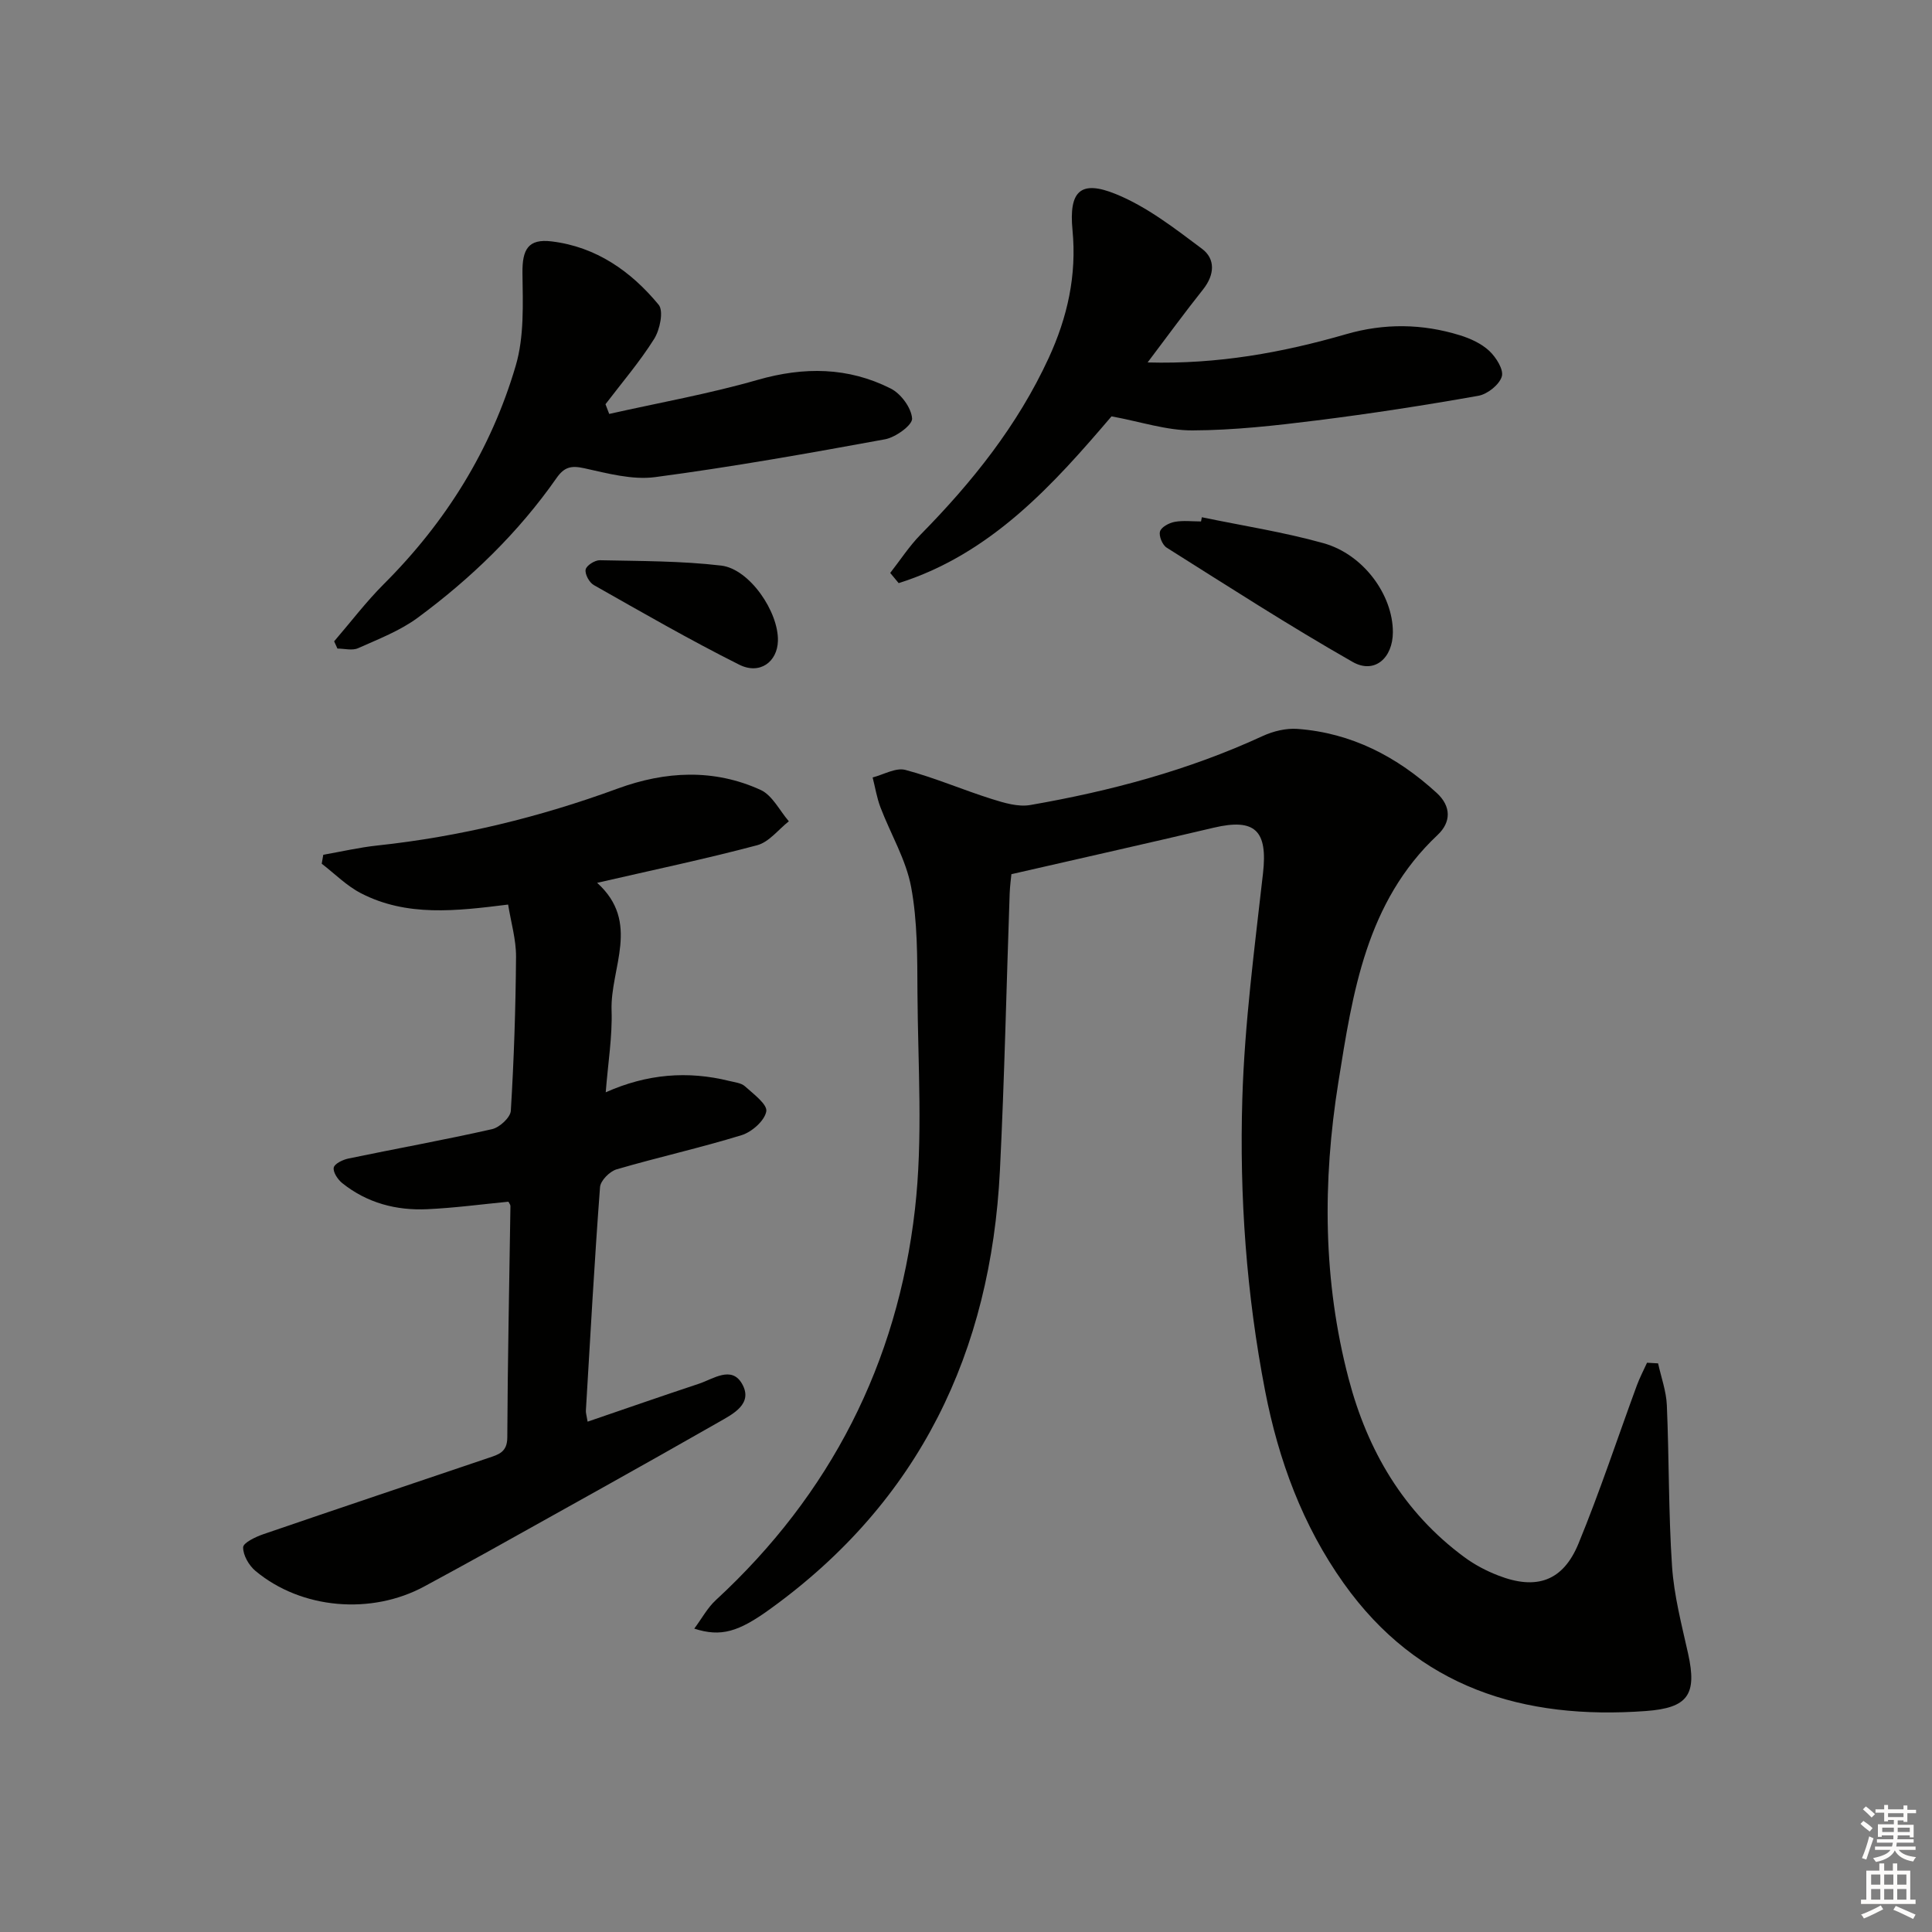<svg enable-background="new 0 0 400 400" viewBox="0 0 400 400" xmlns="http://www.w3.org/2000/svg"><rect x="0" y="0" width="400" height="400" fill="#808080" stroke="none"/><g fill="#010100"><path d="m343.29 282.27c.63 2.87 1.68 5.73 1.81 8.63.48 11.13.33 22.3 1.08 33.41.41 6.06 1.99 12.07 3.32 18.04 1.9 8.54-.05 11.26-8.75 11.9-25.37 1.86-47.18-4.83-62.55-26.45-8.51-11.96-13.49-25.48-16.27-39.82-3.87-19.99-5.33-40.25-4.72-60.52.47-15.58 2.53-31.12 4.28-46.64 1-8.84-1.62-11.48-10.22-9.45-13.72 3.24-27.48 6.32-41.87 9.62-.08.84-.3 2.43-.36 4.03-.67 19.12-1.07 38.26-2.02 57.36-1.88 37.52-16.62 68.42-47.6 90.77-6.51 4.7-10.13 5.83-15.68 4.04 1.58-2.12 2.74-4.32 4.47-5.91 23.74-21.89 37.58-49.06 41.22-80.89 1.69-14.78.61-29.89.52-44.85-.04-7.31.02-14.76-1.31-21.89-1.06-5.68-4.24-10.96-6.34-16.47-.76-1.99-1.1-4.14-1.63-6.22 2.27-.58 4.79-2.08 6.77-1.56 6.08 1.61 11.9 4.14 17.91 6.03 2.55.8 5.44 1.68 7.96 1.24 16.58-2.88 32.75-7.19 48.11-14.28 2.17-1 4.82-1.65 7.18-1.48 11.21.82 20.66 5.75 28.86 13.26 3.05 2.8 2.97 6.07.19 8.69-14.81 13.93-17.59 32.64-20.56 51.23-3.29 20.56-3.19 41.12 2.13 61.36 3.9 14.85 11.36 27.66 23.97 36.95 2.11 1.56 4.53 2.83 6.98 3.78 7.91 3.09 13.43 1.21 16.64-6.6 4.42-10.74 8.06-21.8 12.07-32.71.59-1.62 1.41-3.15 2.12-4.73.75.05 1.52.09 2.29.13z"/><path d="m105.26 248.8c-5.58.54-11.15 1.29-16.74 1.55-6.47.31-12.54-1.28-17.69-5.42-.91-.74-1.92-2.27-1.73-3.2.17-.81 1.89-1.63 3.04-1.87 9.91-2.06 19.87-3.85 29.73-6.08 1.56-.35 3.8-2.41 3.89-3.8.65-10.62 1-21.26 1.08-31.9.02-3.54-1.04-7.09-1.64-10.8-10.81 1.35-20.98 2.55-30.46-2.34-2.97-1.53-5.44-4.05-8.13-6.12.11-.62.21-1.24.32-1.85 3.73-.65 7.45-1.52 11.21-1.92 17.08-1.83 33.62-5.87 49.73-11.78 9.87-3.62 19.91-4.15 29.6.27 2.43 1.11 3.93 4.27 5.85 6.5-2.17 1.71-4.11 4.31-6.57 4.96-10.7 2.84-21.56 5.12-33.12 7.78 9.08 8.19 2.7 17.6 2.99 26.41.18 5.41-.74 10.86-1.21 16.96 8.56-3.82 16.98-4.48 25.58-2.35 1.12.28 2.47.4 3.25 1.11 1.75 1.58 4.67 3.74 4.41 5.19-.34 1.93-2.98 4.26-5.1 4.92-8.54 2.63-17.3 4.57-25.89 7.08-1.43.42-3.33 2.33-3.43 3.68-1.16 15.41-2.01 30.85-2.93 46.27-.03.47.14.96.36 2.29 7.79-2.67 15.38-5.31 23.01-7.84 2.99-.99 6.77-3.8 8.95-.02 2.4 4.16-1.9 6.29-4.77 7.93-15.87 9.07-31.85 17.92-47.81 26.83-4.36 2.43-8.75 4.8-13.13 7.18-10.98 5.98-25.49 4.77-35.01-3.17-1.36-1.13-2.59-3.26-2.56-4.9.02-.94 2.58-2.16 4.18-2.71 15.53-5.33 31.11-10.54 46.66-15.81 2.02-.68 3.84-1.16 3.85-4.21.07-15.97.42-31.95.65-47.92-.01-.32-.28-.61-.42-.9z"/><path d="m184.31 118.62c2.08-2.66 3.94-5.54 6.29-7.94 10.69-10.86 20.09-22.61 26.52-36.56 3.89-8.44 5.83-17.12 4.93-26.48-.77-8.03 1.61-10.45 8.95-7.47 6.44 2.61 12.2 7.1 17.85 11.33 2.83 2.11 2.63 5.39.25 8.4-3.8 4.78-7.41 9.72-11.5 15.14 14.52.4 27.92-2.04 41.1-5.85 7.9-2.29 15.78-2.19 23.58.23 2.17.67 4.45 1.72 6.07 3.24 1.4 1.32 3.02 3.88 2.58 5.3-.52 1.7-2.96 3.64-4.83 3.98-11.11 1.97-22.27 3.7-33.47 5.1-8.55 1.07-17.17 2.04-25.76 2.07-5.32.02-10.64-1.78-16.74-2.91-11.92 13.97-24.86 28.47-44.07 34.53-.59-.71-1.17-1.41-1.75-2.11z"/><path d="m126.13 85.7c10.26-2.31 20.64-4.15 30.73-7.05 9.59-2.75 18.75-2.66 27.57 1.8 2.1 1.06 4.26 3.99 4.41 6.2.09 1.35-3.41 3.9-5.6 4.3-15.81 2.9-31.66 5.72-47.59 7.83-4.75.63-9.88-.78-14.7-1.84-2.69-.59-4.12-.27-5.73 2.04-7.89 11.28-17.7 20.77-28.73 28.91-3.67 2.71-8.13 4.42-12.35 6.31-1.2.54-2.84.08-4.28.08-.23-.5-.45-1-.68-1.5 3.42-3.97 6.61-8.18 10.31-11.88 12.85-12.83 22.2-27.86 27.29-45.2 1.77-6.02 1.47-12.76 1.39-19.16-.06-4.93 1.19-7.15 6.05-6.56 9.22 1.12 16.43 6.19 22.15 13.12 1.06 1.29.26 5.16-.93 7.06-2.98 4.75-6.67 9.05-10.08 13.53.27.67.52 1.34.77 2.01z"/><path d="m248.83 107.09c8.4 1.75 16.93 3.06 25.18 5.37 8.33 2.33 14.38 10.76 14.37 18.42-.01 5.38-3.82 8.74-8.34 6.16-13.08-7.45-25.75-15.63-38.5-23.66-.88-.55-1.65-2.42-1.37-3.35.26-.9 1.87-1.77 3.02-1.98 1.77-.33 3.64-.09 5.47-.09.06-.29.12-.58.17-.87z"/><path d="m161.06 132.69c-.12 4.36-3.76 7.06-8.02 4.92-10.22-5.12-20.14-10.84-30.1-16.48-.94-.53-1.87-2.25-1.69-3.21.15-.83 1.91-1.95 2.93-1.93 8.39.18 16.84.13 25.15 1.11 5.87.71 11.89 9.59 11.73 15.59z"/></g><path d="m385.2 377.6.6-.6c.6.4 1.3.9 1.9 1.5l-.6.7c-.8-.6-1.4-1.1-1.9-1.6zm.3 7.1c.6-1.4 1.1-2.9 1.5-4.5.3.1.6.3.9.4-.5 1.4-1 2.9-1.5 4.4zm.2-10.1.6-.6c.7.5 1.3 1.1 1.9 1.6l-.7.7c-.6-.6-1.2-1.2-1.8-1.7zm8.4-.8h.8v.9h1.8v.7h-1.8v1.8h-.8v-.3h-1.2v.9h3.3v2.6h-.8v-.4h-2.5c0 .3 0 .6-.1.8h3.4v.7h-3.5c0 .3-.1.6-.1.8h4v.7h-3.5c.7.9 1.9 1.3 3.6 1.5-.2.2-.4.5-.6.9-1.9-.3-3.2-1.1-3.8-2.3-.5 1.1-1.8 2-3.9 2.4-.2-.3-.4-.5-.6-.8 1.9-.4 3.1-.9 3.6-1.7h-3.2v-.7h3.5c.1-.2.1-.5.2-.8h-3.3v-.7h3.4c0-.2 0-.5 0-.8h-2.4v.3h-.8v-2.6h3.3v-.9h-1.2v.3h-.8v-1.8h-1.8v-.7h1.8v-.9h.8v.9h3.2zm-4.4 5.5h2.4c0-.3 0-.6 0-.9h-2.4zm1.2-3.1h3.2v-.8h-3.2zm4.4 2.2h-2.4v.9h2.5v-.9z" fill="#fcfbfa"/><path d="m389.2 385.8h.9v1.5h1.8v-1.5h.9v1.5h2.7v6h1.1v.9h-11.3v-.9h1.1v-6h2.7v-1.5zm.2 8.7.5.8c-1.2.6-2.5 1.3-4 1.9-.2-.3-.3-.6-.6-.8 1.6-.6 3-1.3 4.1-1.9zm-2-4.3h1.9v-2.1h-1.9zm0 3.1h1.9v-2.2h-1.9zm2.7-3.1h1.9v-2.1h-1.9zm0 3.1h1.9v-2.2h-1.9zm2.4 1.3c1.4.6 2.7 1.2 4.1 1.8l-.5.9c-1.5-.7-2.8-1.4-4.1-1.9zm2.2-6.5h-1.9v2.1h1.9zm-1.9 5.2h1.9v-2.2h-1.9z" fill="#fcfbfa"/></svg>
